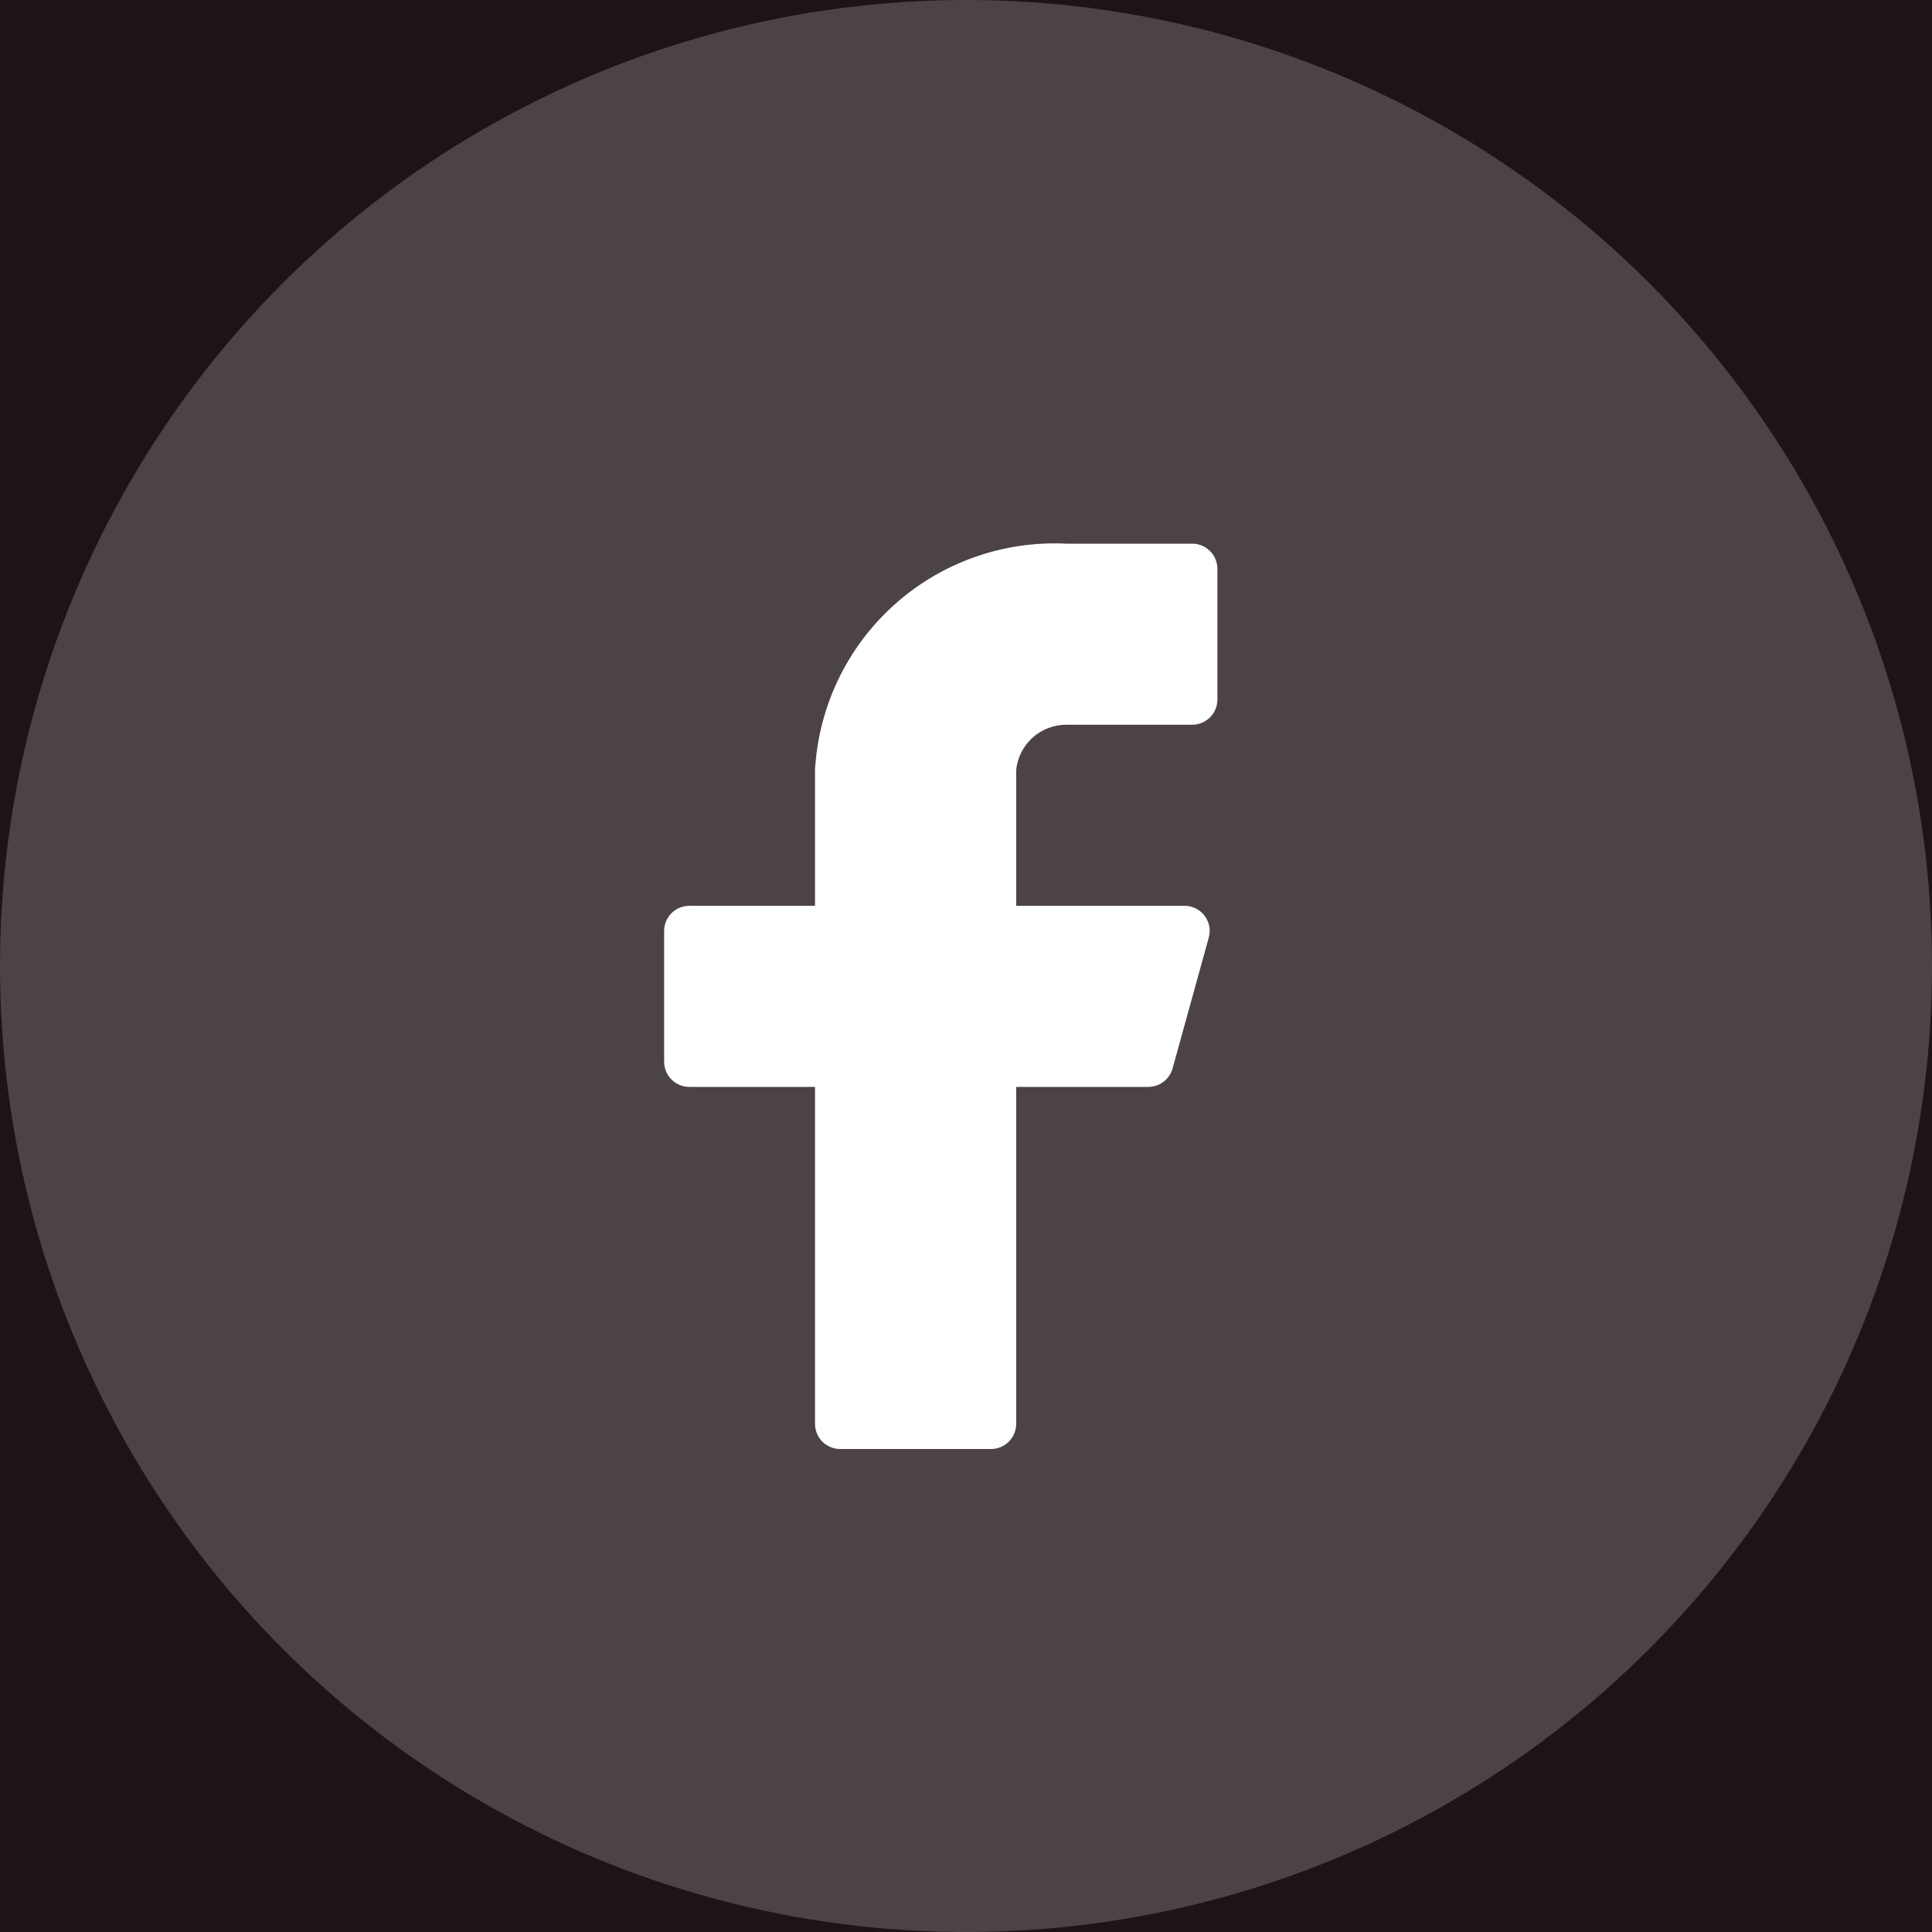 <svg width="40" height="40" viewBox="0 0 40 40" fill="none" xmlns="http://www.w3.org/2000/svg">
<rect width="40" height="40" fill="#F5F5F5"/>
<rect x="-1234" y="-449" width="1700" height="873" rx="20" fill="white"/>
<rect width="1440" height="550" transform="translate(-1104 -226)" fill="#1F1415"/>
<circle cx="20" cy="20" r="20" fill="white" fill-opacity="0.2"/>
<path d="M25.205 11.777C25.205 11.639 25.15 11.506 25.052 11.409C24.954 11.311 24.822 11.256 24.684 11.256H22.081C20.77 11.191 19.486 11.647 18.511 12.525C17.535 13.403 16.947 14.632 16.874 15.942V18.754H14.271C14.133 18.754 14 18.808 13.902 18.906C13.805 19.004 13.75 19.136 13.75 19.274V21.982C13.75 22.12 13.805 22.252 13.902 22.35C14 22.448 14.133 22.503 14.271 22.503H16.874V29.479C16.874 29.617 16.929 29.75 17.026 29.848C17.124 29.945 17.256 30 17.395 30H20.519C20.657 30 20.789 29.945 20.887 29.848C20.984 29.75 21.039 29.617 21.039 29.479V22.503H23.767C23.883 22.504 23.996 22.467 24.089 22.397C24.181 22.328 24.248 22.229 24.278 22.117L25.027 19.41C25.048 19.333 25.051 19.252 25.036 19.174C25.02 19.096 24.987 19.022 24.939 18.959C24.891 18.895 24.828 18.844 24.757 18.808C24.686 18.773 24.607 18.754 24.528 18.754H21.039V15.942C21.065 15.684 21.186 15.445 21.379 15.272C21.571 15.099 21.822 15.004 22.081 15.005H24.684C24.822 15.005 24.954 14.95 25.052 14.852C25.15 14.755 25.205 14.622 25.205 14.484V11.777Z" fill="white"/>
</svg>
